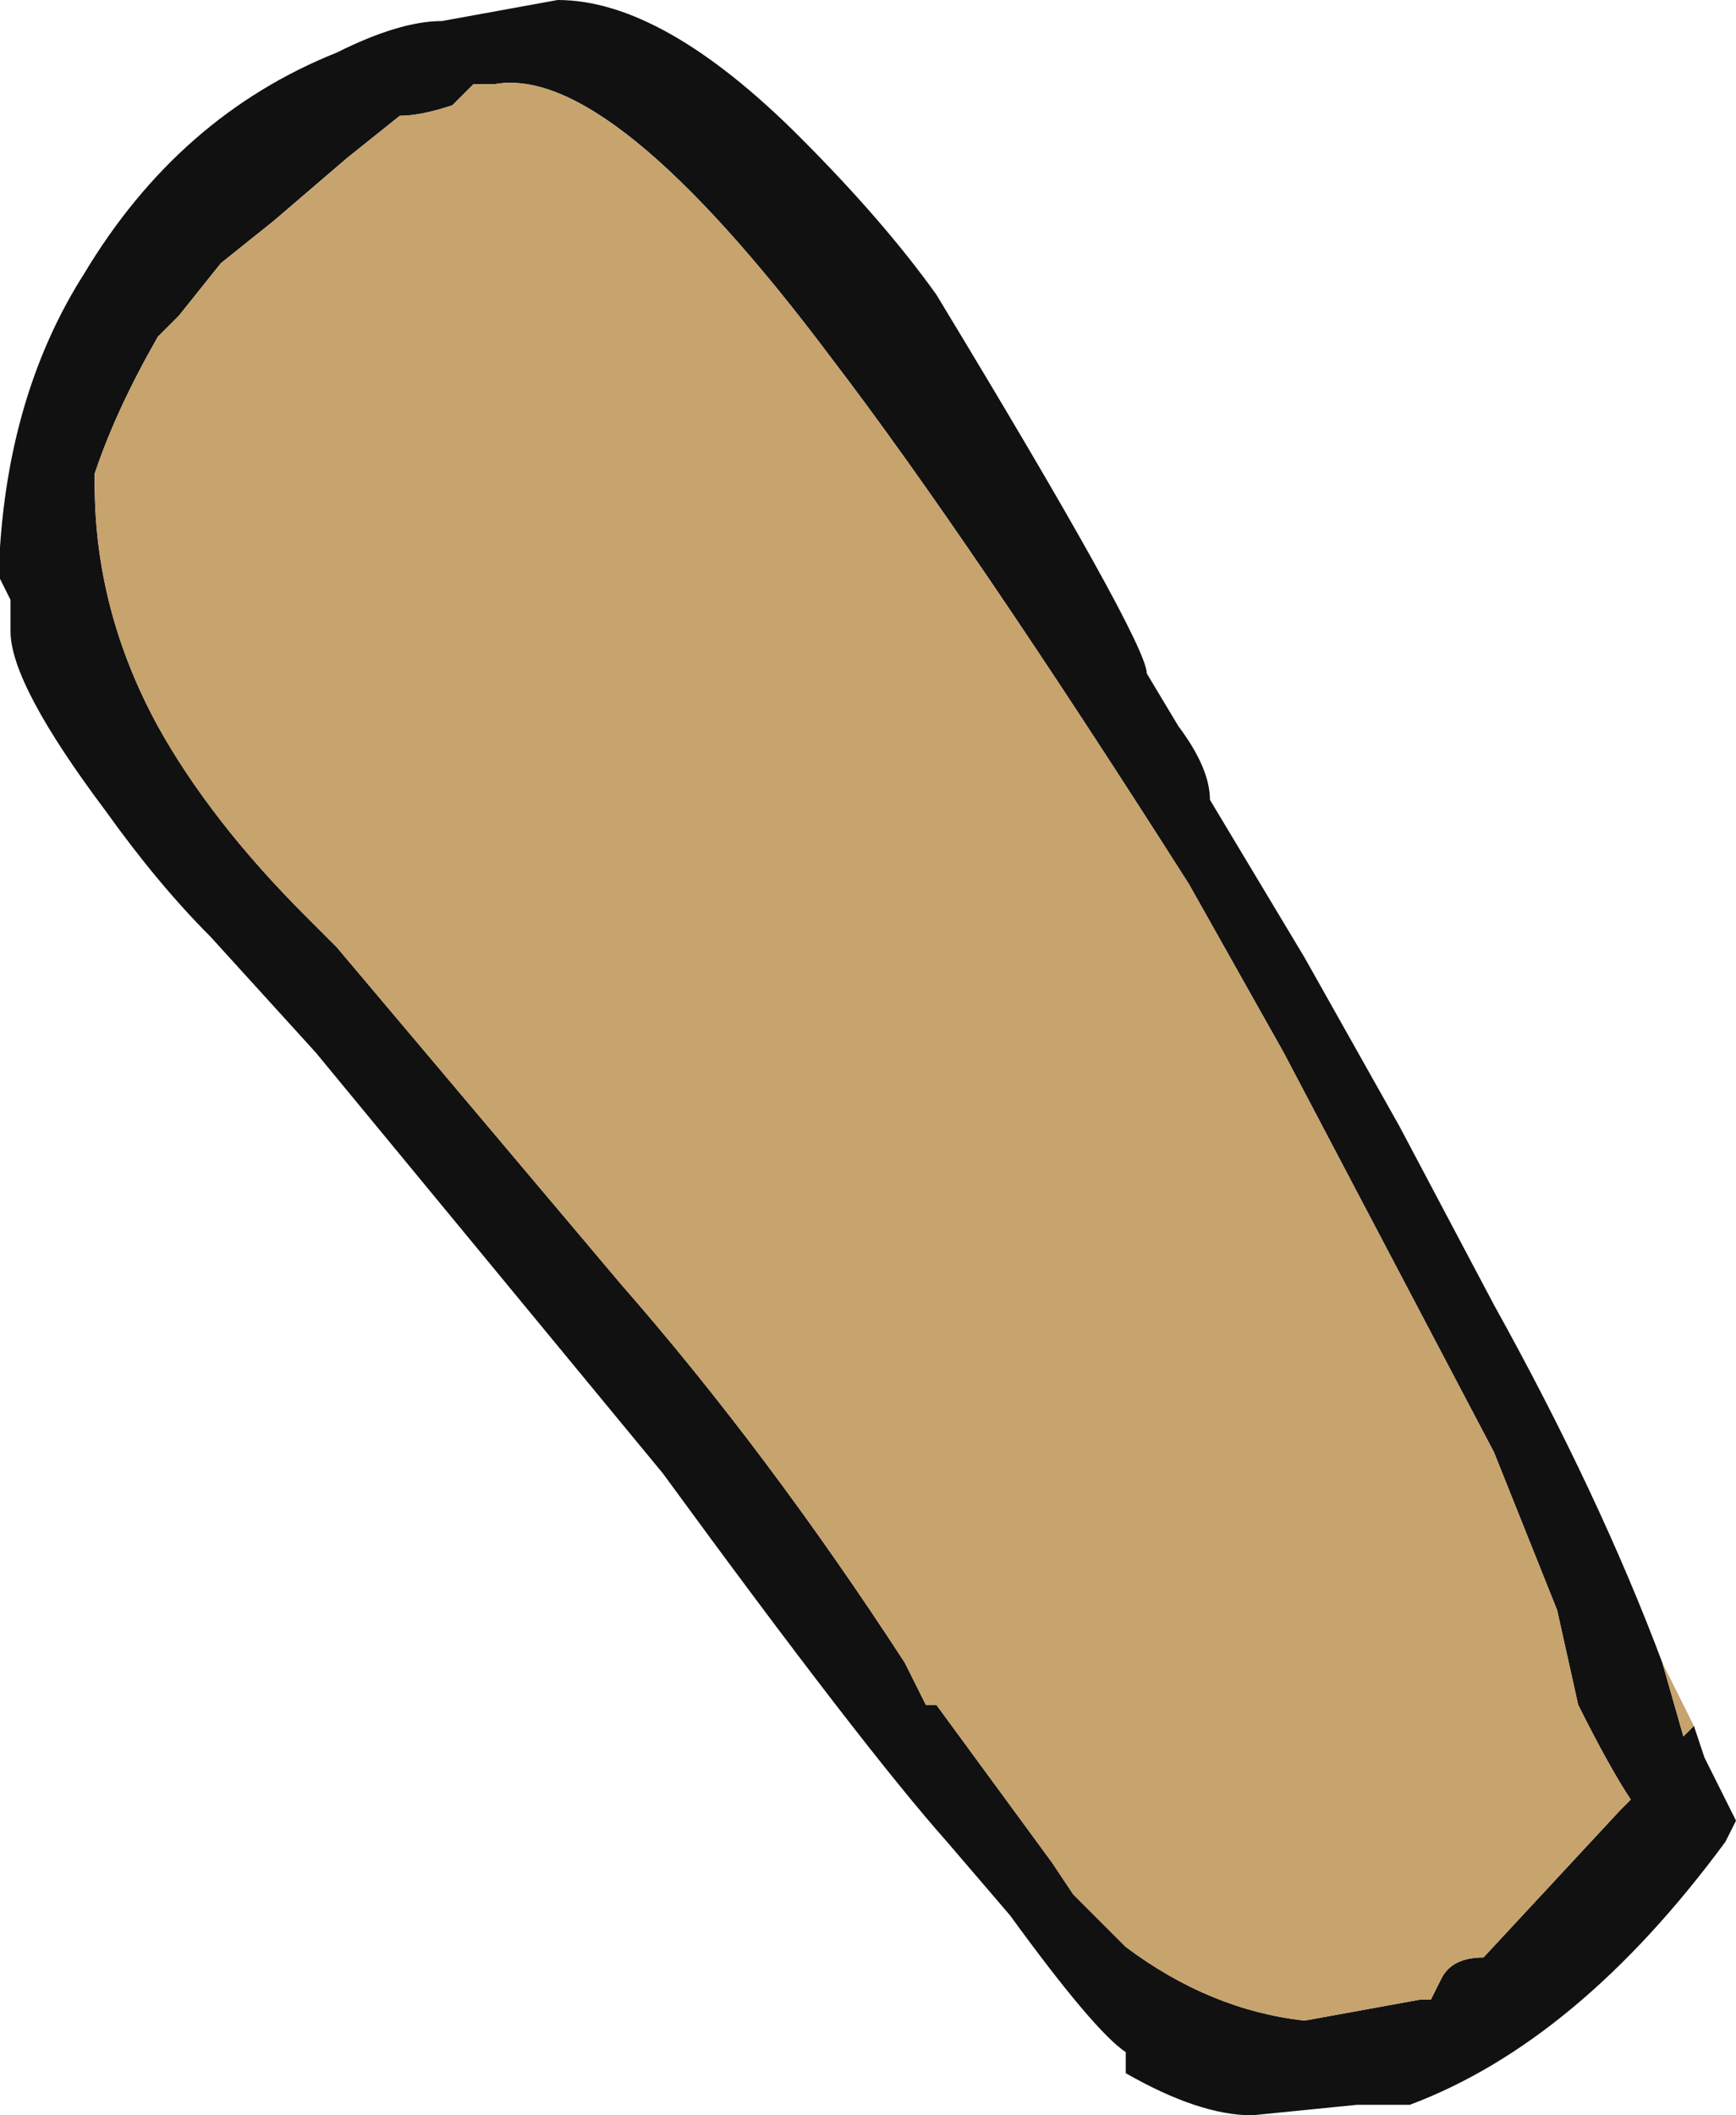 <?xml version="1.0" encoding="UTF-8" standalone="no"?>
<svg xmlns:ffdec="https://www.free-decompiler.com/flash" xmlns:xlink="http://www.w3.org/1999/xlink" ffdec:objectType="shape" height="10.05px" width="8.25px" xmlns="http://www.w3.org/2000/svg">
  <g transform="matrix(1.0, 0.0, 0.0, 1.0, 3.9, 10.45)">
    <path d="M4.15 -2.25 L4.2 -2.1 4.35 -1.8 4.3 -1.7 Q3.6 -0.75 2.8 -0.45 L2.55 -0.45 2.05 -0.4 Q1.8 -0.4 1.45 -0.6 L1.45 -0.7 Q1.3 -0.8 0.9 -1.35 L0.6 -1.7 Q0.2 -2.15 -0.75 -3.45 L-2.4 -5.45 -2.9 -6.0 Q-3.15 -6.25 -3.4 -6.6 -3.85 -7.2 -3.85 -7.45 L-3.85 -7.6 -3.9 -7.7 -3.9 -7.85 Q-3.85 -8.6 -3.5 -9.15 -3.05 -9.9 -2.3 -10.2 -2.0 -10.35 -1.8 -10.35 L-1.25 -10.45 Q-0.75 -10.45 -0.1 -9.8 0.3 -9.4 0.55 -9.05 1.55 -7.4 1.55 -7.25 L1.7 -7.0 Q1.85 -6.8 1.85 -6.65 L2.3 -5.9 2.75 -5.1 3.2 -4.25 Q3.7 -3.35 4.0 -2.55 L4.1 -2.2 4.15 -2.25 M1.75 -6.25 Q0.7 -7.9 0.05 -8.75 -1.0 -10.15 -1.55 -10.05 L-1.65 -10.05 -1.75 -9.95 Q-1.9 -9.9 -2.0 -9.9 L-2.25 -9.7 -2.6 -9.4 -2.85 -9.2 -3.05 -8.95 -3.15 -8.85 Q-3.35 -8.5 -3.45 -8.2 L-3.45 -8.15 Q-3.45 -7.55 -3.15 -7.0 -2.9 -6.55 -2.45 -6.1 L-2.3 -5.95 -0.95 -4.35 Q-0.25 -3.55 0.4 -2.55 L0.5 -2.35 0.55 -2.35 1.1 -1.6 1.2 -1.45 1.45 -1.2 Q1.85 -0.9 2.3 -0.85 L2.85 -0.95 2.9 -0.95 2.95 -1.05 Q3.0 -1.15 3.15 -1.15 L3.8 -1.85 3.85 -1.9 Q3.75 -2.05 3.6 -2.35 L3.5 -2.8 3.2 -3.55 2.2 -5.45 1.75 -6.25" fill="#111111" fill-rule="evenodd" stroke="none"/>
    <path d="M4.0 -2.55 L4.15 -2.25 4.1 -2.2 4.0 -2.55 M1.75 -6.25 L2.2 -5.45 3.2 -3.55 3.5 -2.8 3.6 -2.35 Q3.75 -2.05 3.85 -1.9 L3.8 -1.85 3.15 -1.15 Q3.0 -1.15 2.95 -1.05 L2.9 -0.95 2.85 -0.95 2.3 -0.85 Q1.85 -0.9 1.45 -1.2 L1.2 -1.45 1.1 -1.6 0.55 -2.35 0.5 -2.35 0.4 -2.55 Q-0.25 -3.55 -0.95 -4.35 L-2.3 -5.95 -2.45 -6.1 Q-2.9 -6.55 -3.15 -7.0 -3.45 -7.55 -3.45 -8.15 L-3.45 -8.2 Q-3.35 -8.5 -3.15 -8.85 L-3.05 -8.95 -2.85 -9.2 -2.6 -9.4 -2.25 -9.7 -2.0 -9.9 Q-1.9 -9.9 -1.75 -9.95 L-1.65 -10.05 -1.55 -10.05 Q-1.0 -10.15 0.05 -8.75 0.7 -7.9 1.75 -6.25" fill="#c7a36d" fill-rule="evenodd" stroke="none"/>
  </g>
</svg>
